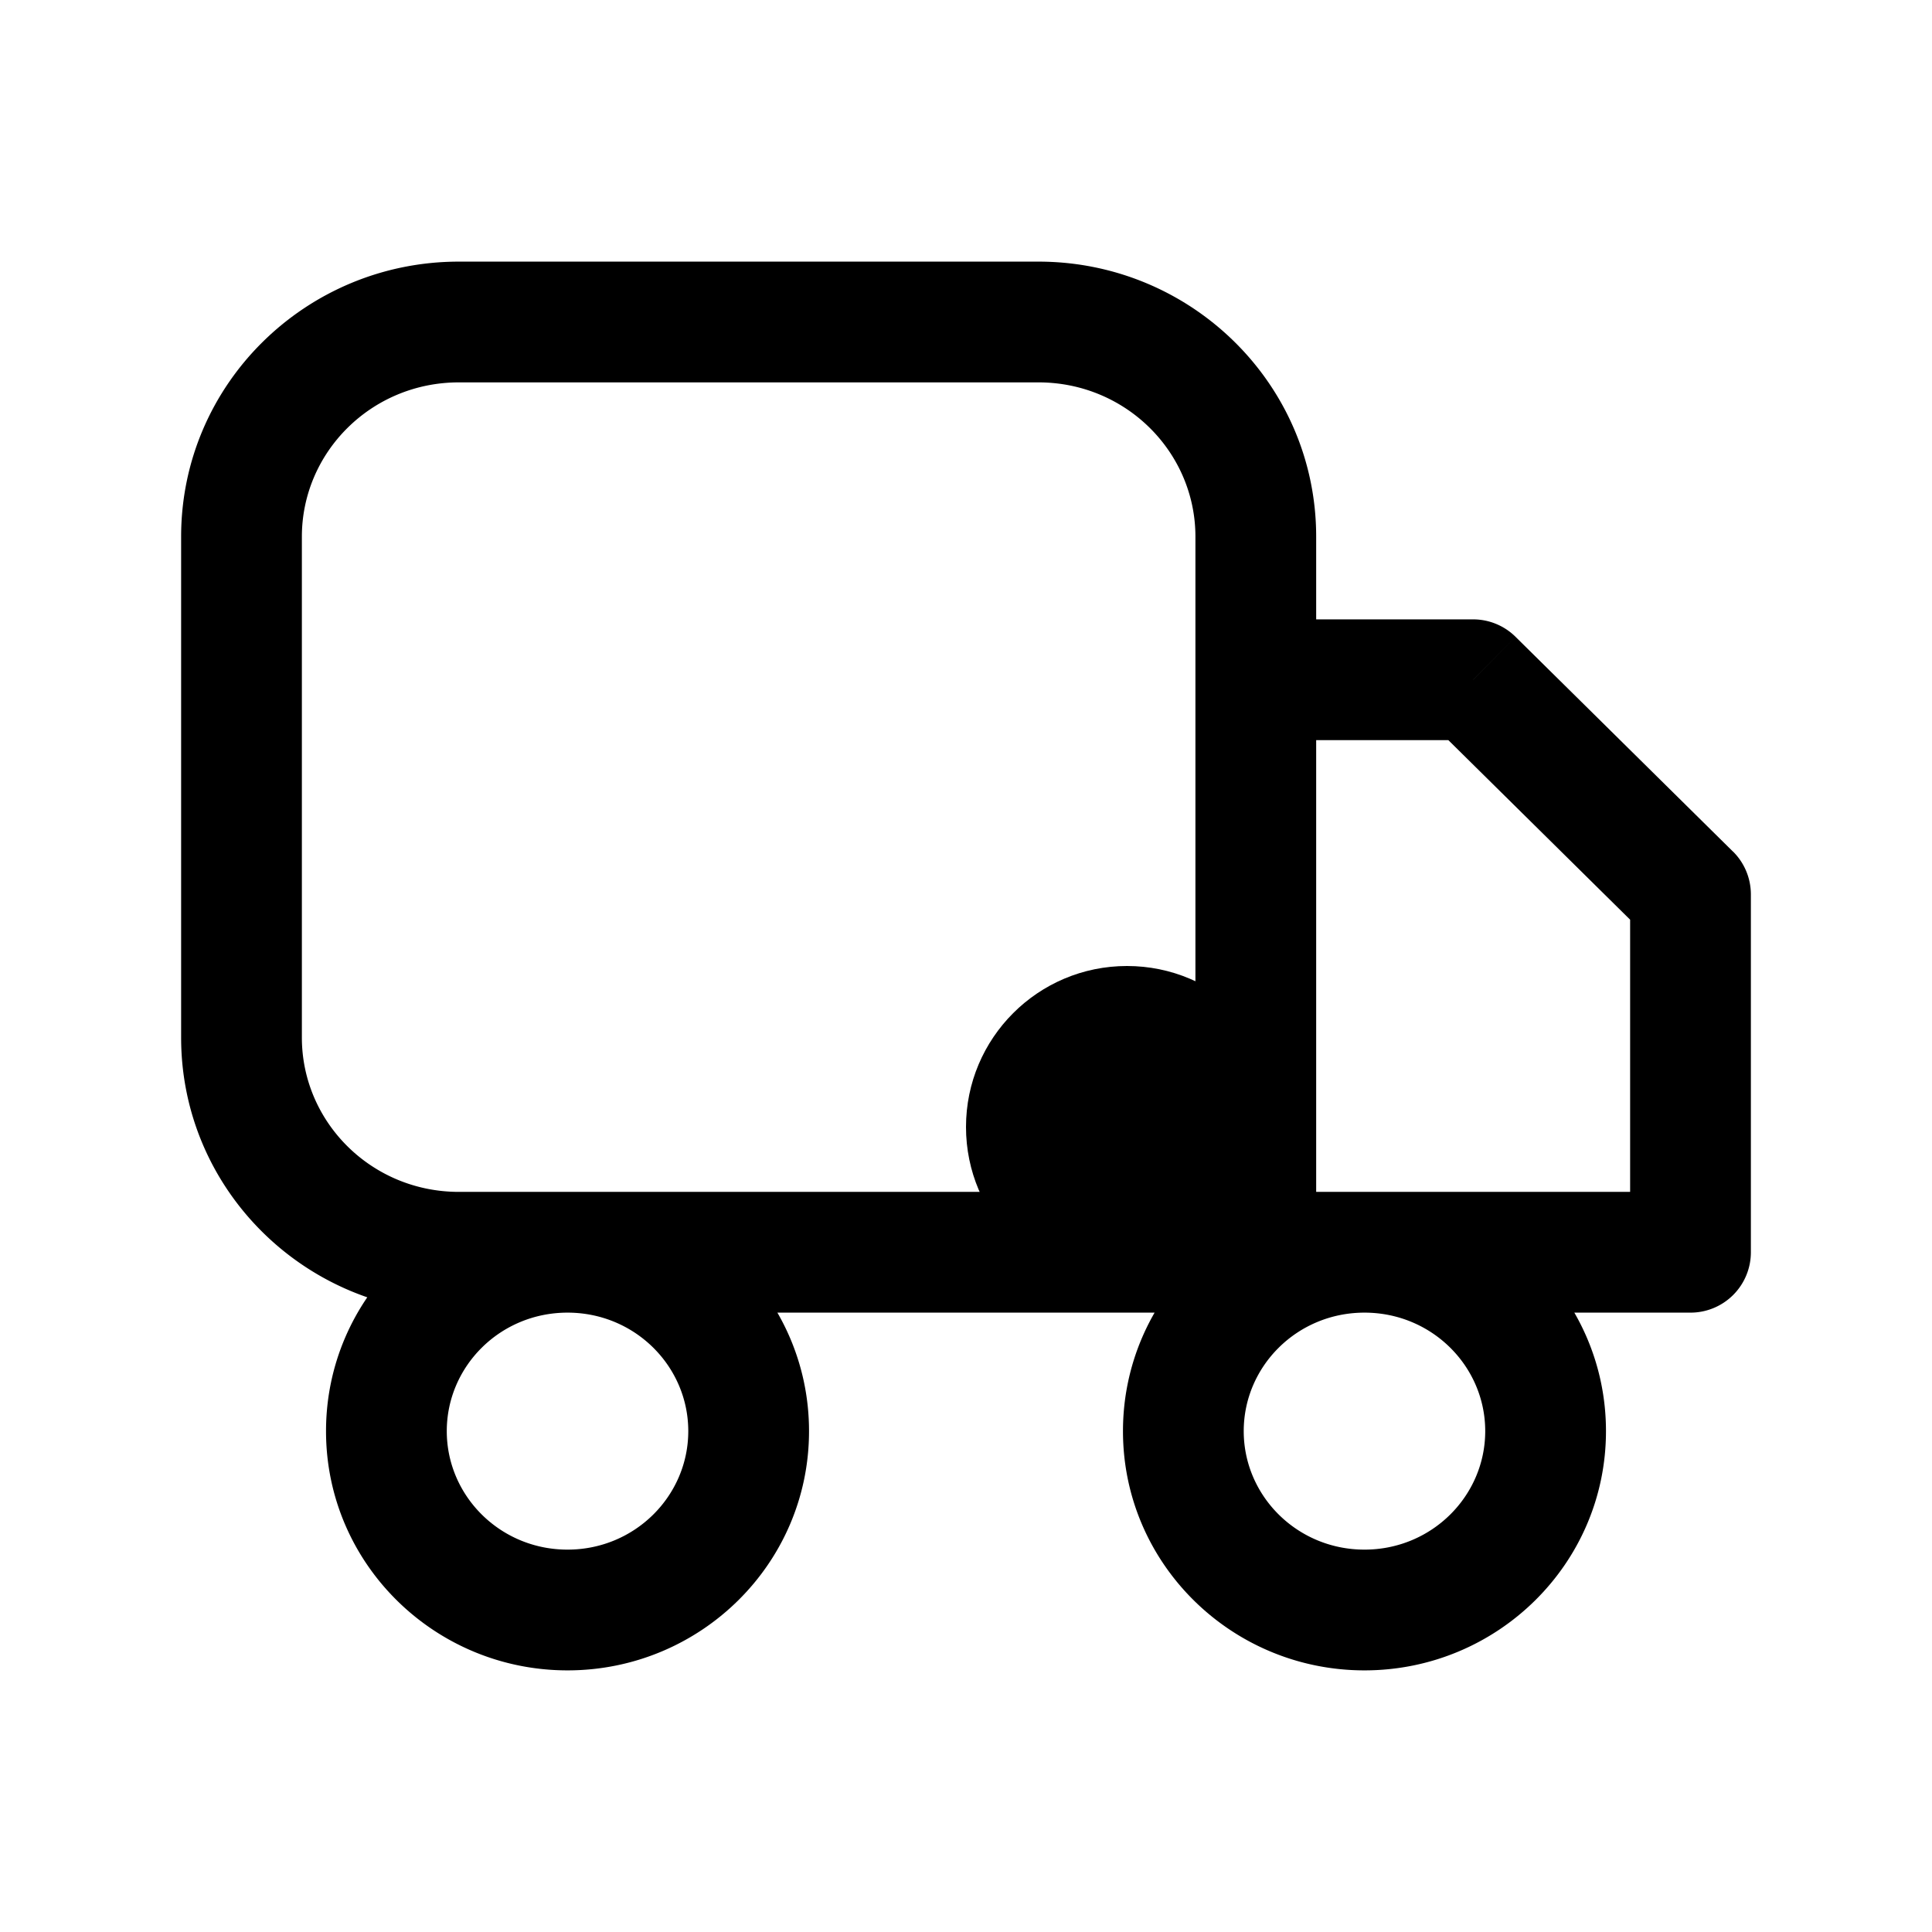 <svg xmlns="http://www.w3.org/2000/svg" width="24" height="24" fill="none" viewBox="0 0 24 24">
  <circle cx="14" cy="14" r="2" fill="color(display-p3 .769 .894 .337)"/>
  <path fill="#000" d="M15.6 8.444v-.75a.75.75 0 0 0-.75.75h.75Zm2.7 0 .527-.533a.75.75 0 0 0-.527-.217v.75Zm2.7 2.667h.75a.75.75 0 0 0-.223-.534l-.527.534Zm0 4.445v.75a.75.75 0 0 0 .75-.75H21ZM5.7 4.75h7.2v-1.5H5.7v1.5Zm9.15 1.917v8.889h1.5v-8.89h-1.5Zm.75 8.139H5.7v1.5h9.9v-1.5ZM3.75 12.889V6.667h-1.5v6.222h1.5Zm1.95 1.917c-1.086 0-1.95-.867-1.95-1.917h-1.5c0 1.896 1.553 3.417 3.45 3.417v-1.5ZM12.9 4.75c1.086 0 1.95.867 1.95 1.917h1.5c0-1.896-1.553-3.417-3.45-3.417v1.5Zm-7.2-1.5c-1.897 0-3.45 1.52-3.45 3.417h1.5c0-1.05.864-1.917 1.95-1.917v-1.5Zm9.9 5.944h2.7v-1.5h-2.7v1.5Zm2.173-.216 2.7 2.667 1.054-1.067-2.7-2.667-1.054 1.067Zm2.477 2.133v4.445h1.5V11.11h-1.5Zm.75 3.695h-5.4v1.5H21v-1.5Zm-4.65.75V8.444h-1.5v7.112h1.5Zm-7.8 2.222c0 .804-.663 1.472-1.5 1.472v1.5c1.648 0 3-1.322 3-2.972h-1.5Zm-1.5 1.472c-.837 0-1.5-.668-1.5-1.472h-1.5c0 1.65 1.352 2.972 3 2.972v-1.5Zm-1.5-1.472c0-.805.663-1.472 1.5-1.472v-1.5c-1.648 0-3 1.322-3 2.972h1.5Zm1.5-1.472c.837 0 1.5.667 1.5 1.472h1.5c0-1.65-1.352-2.972-3-2.972v1.5Zm11.4 1.472c0 .804-.663 1.472-1.5 1.472v1.5c1.648 0 3-1.322 3-2.972h-1.5Zm-1.5 1.472c-.837 0-1.5-.668-1.5-1.472h-1.5c0 1.65 1.352 2.972 3 2.972v-1.5Zm-1.5-1.472c0-.805.663-1.472 1.5-1.472v-1.5c-1.648 0-3 1.322-3 2.972h1.5Zm1.5-1.472c.837 0 1.5.667 1.5 1.472h1.5c0-1.65-1.352-2.972-3-2.972v1.5Z"/>
</svg>
